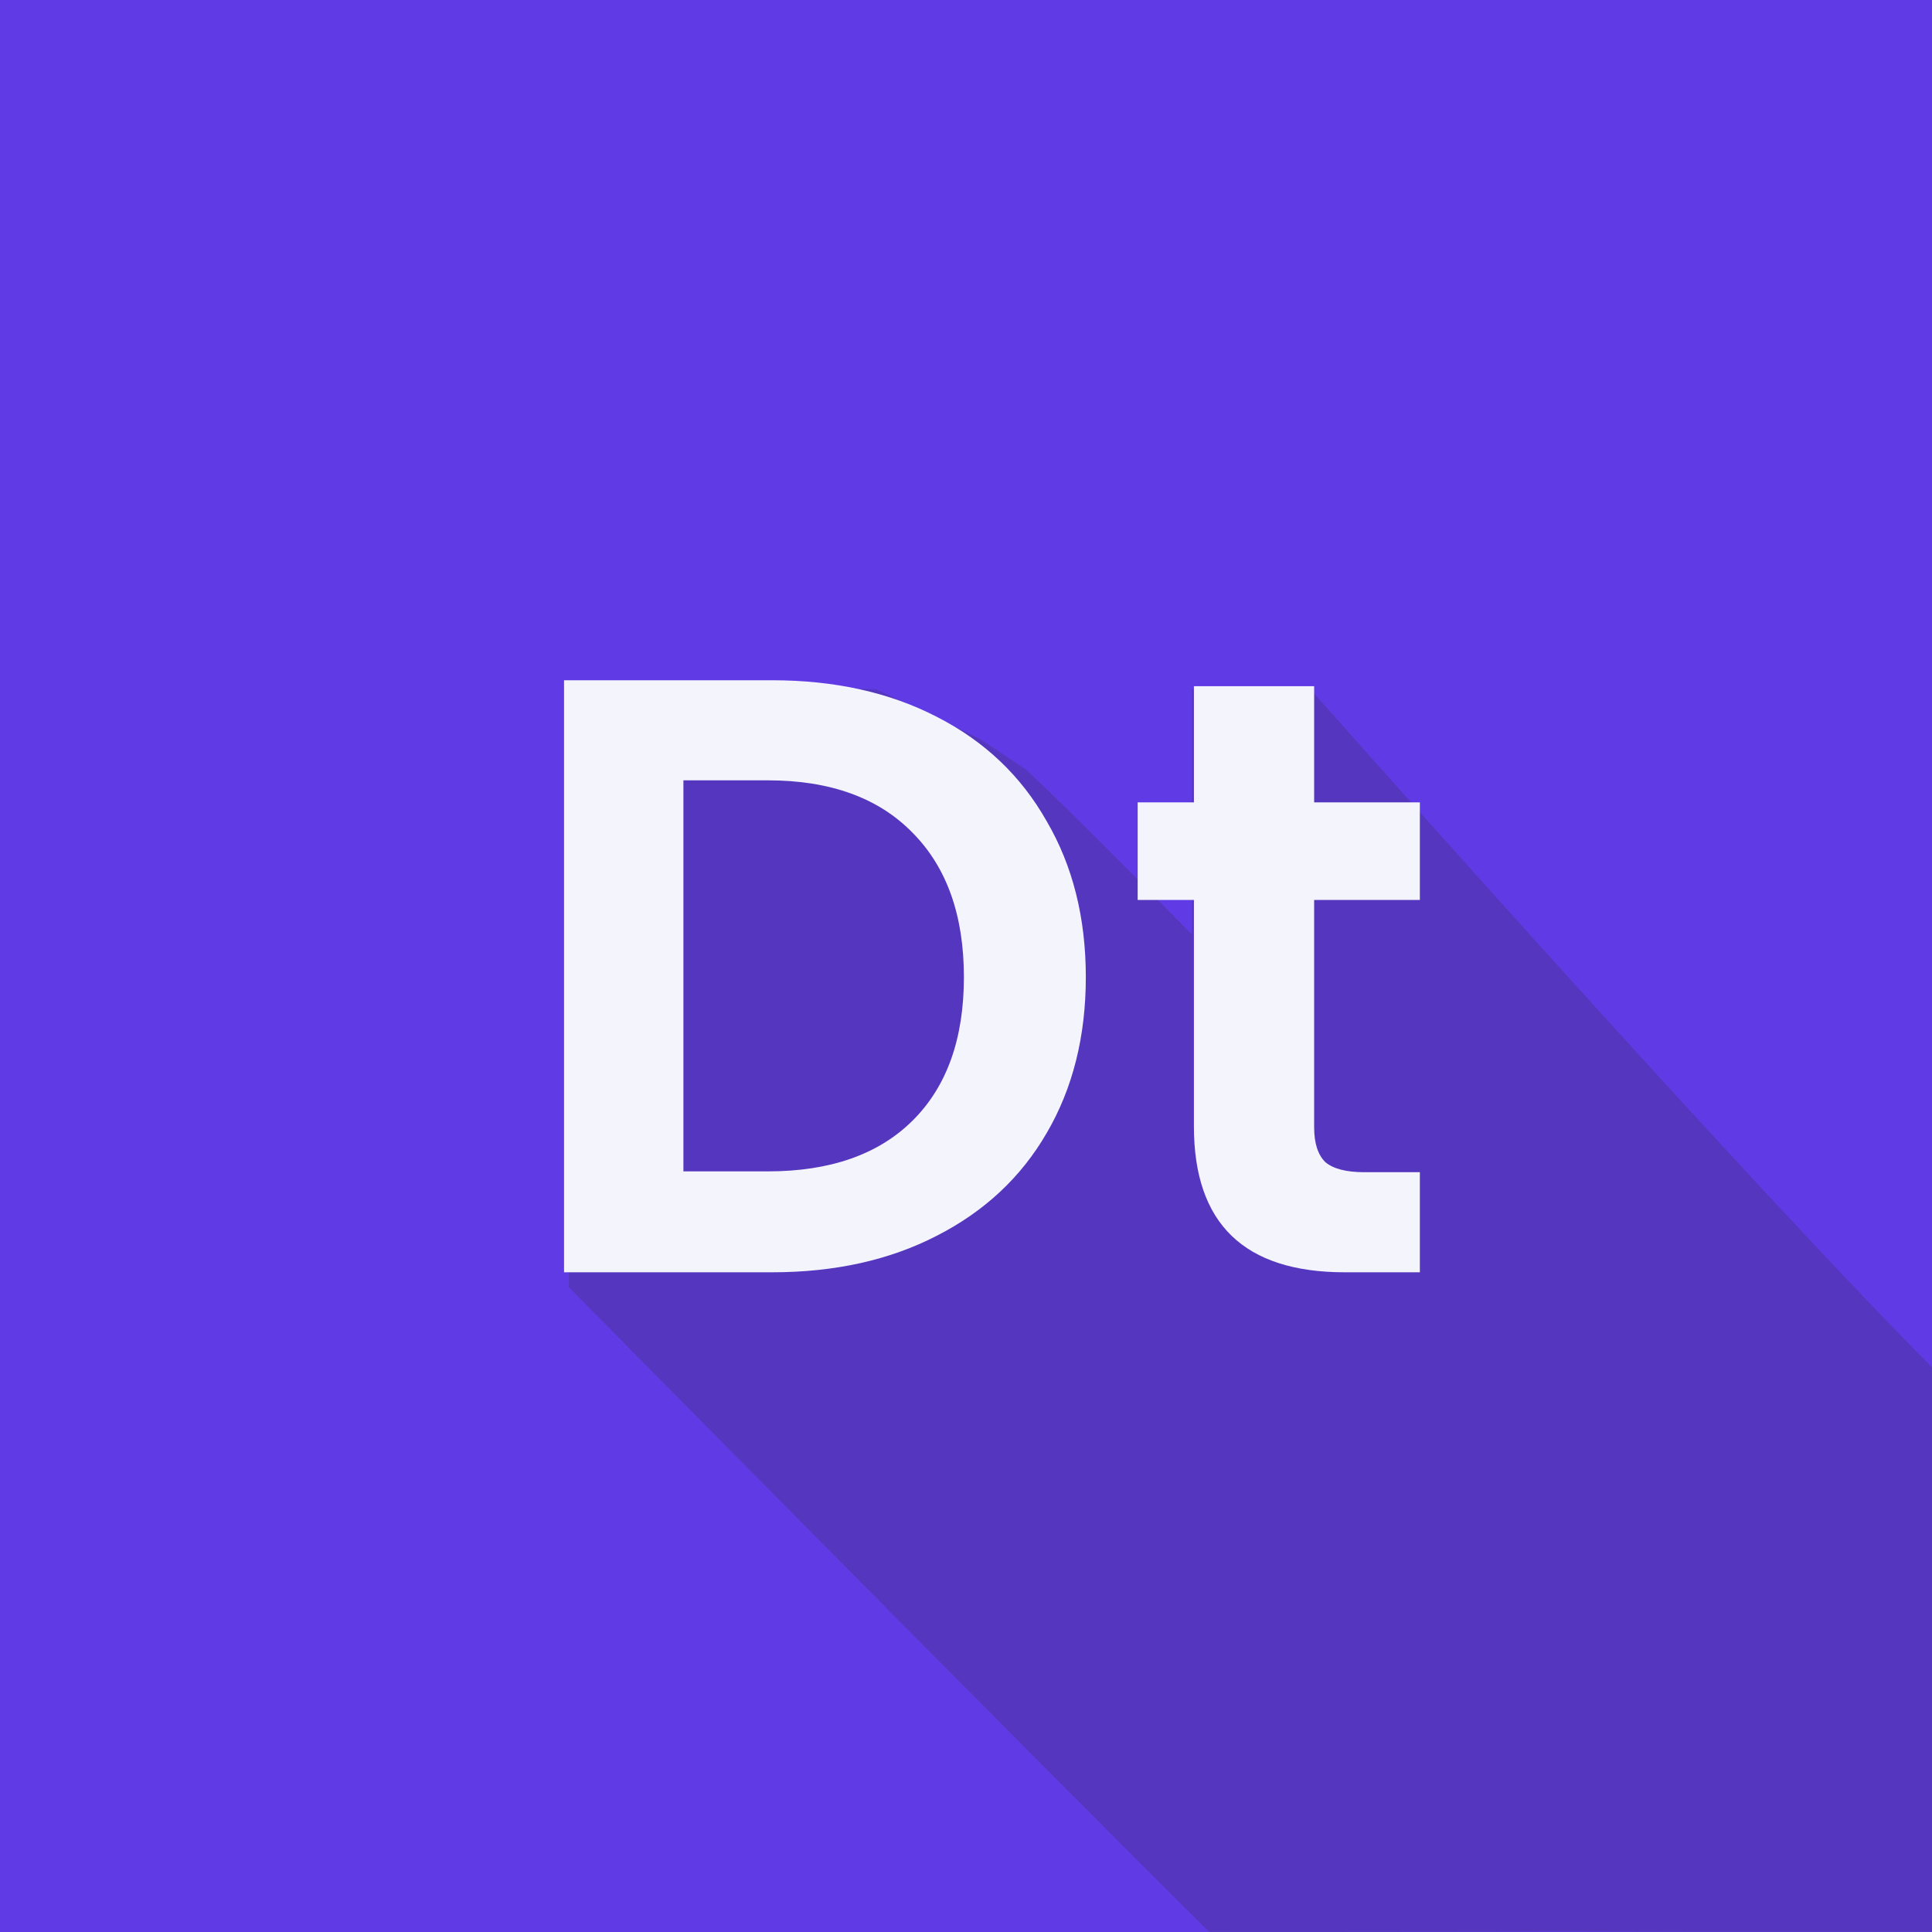 <svg width="60" height="60" viewBox="0 0 60 60" fill="none" xmlns="http://www.w3.org/2000/svg">
<rect x="0" y="0" width="60" height="60" fill="#808080" stroke="none"/>
<g clip-path="url(#clip0_4539_71615)">
<path d="M60.309 0H0V60H60.309V0Z" fill="#603BE5"/>
<path opacity="0.4" d="M37.541 59.993C31.375 53.859 17.667 39.978 17.667 39.978L17.683 21.19L27.213 21.405L30.4 22.927L31.871 23.902C31.871 23.902 33.361 25.283 37.019 29.024V21.405H40.697C40.697 21.405 54.372 36.866 60.458 42.921V48.286C60.416 49.454 60.458 52.432 60.458 52.432V55.603V59.993H53.102L48.428 59.983C48.428 59.983 42.937 59.999 41.014 59.999C38.853 60.002 37.531 59.997 37.541 59.993Z" fill="#282828" fill-opacity="0.5"/>
<path d="M23.978 21.126C25.919 21.126 27.623 21.503 29.088 22.259C30.57 23.014 31.709 24.094 32.503 25.499C33.315 26.886 33.721 28.502 33.721 30.345C33.721 32.189 33.315 33.805 32.503 35.192C31.709 36.562 30.57 37.624 29.088 38.38C27.623 39.135 25.919 39.512 23.978 39.512H17.517V21.126H23.978ZM23.845 36.378C25.787 36.378 27.287 35.851 28.346 34.797C29.405 33.743 29.935 32.26 29.935 30.345C29.935 28.431 29.405 26.939 28.346 25.867C27.287 24.779 25.787 24.234 23.845 24.234H21.224V36.378H23.845ZM40.812 27.948V35.008C40.812 35.499 40.926 35.859 41.156 36.088C41.403 36.299 41.809 36.404 42.374 36.404H44.095V39.512H41.765C38.641 39.512 37.078 38.002 37.078 34.981V27.948H35.331V24.919H37.078V21.31H40.812V24.919H44.095V27.948H40.812Z" fill="#F4F5FC"/>
</g>
<defs>
<clipPath id="clip0_4539_71615">
<rect width="60" height="60" fill="white"/>
</clipPath>
</defs>
</svg>
